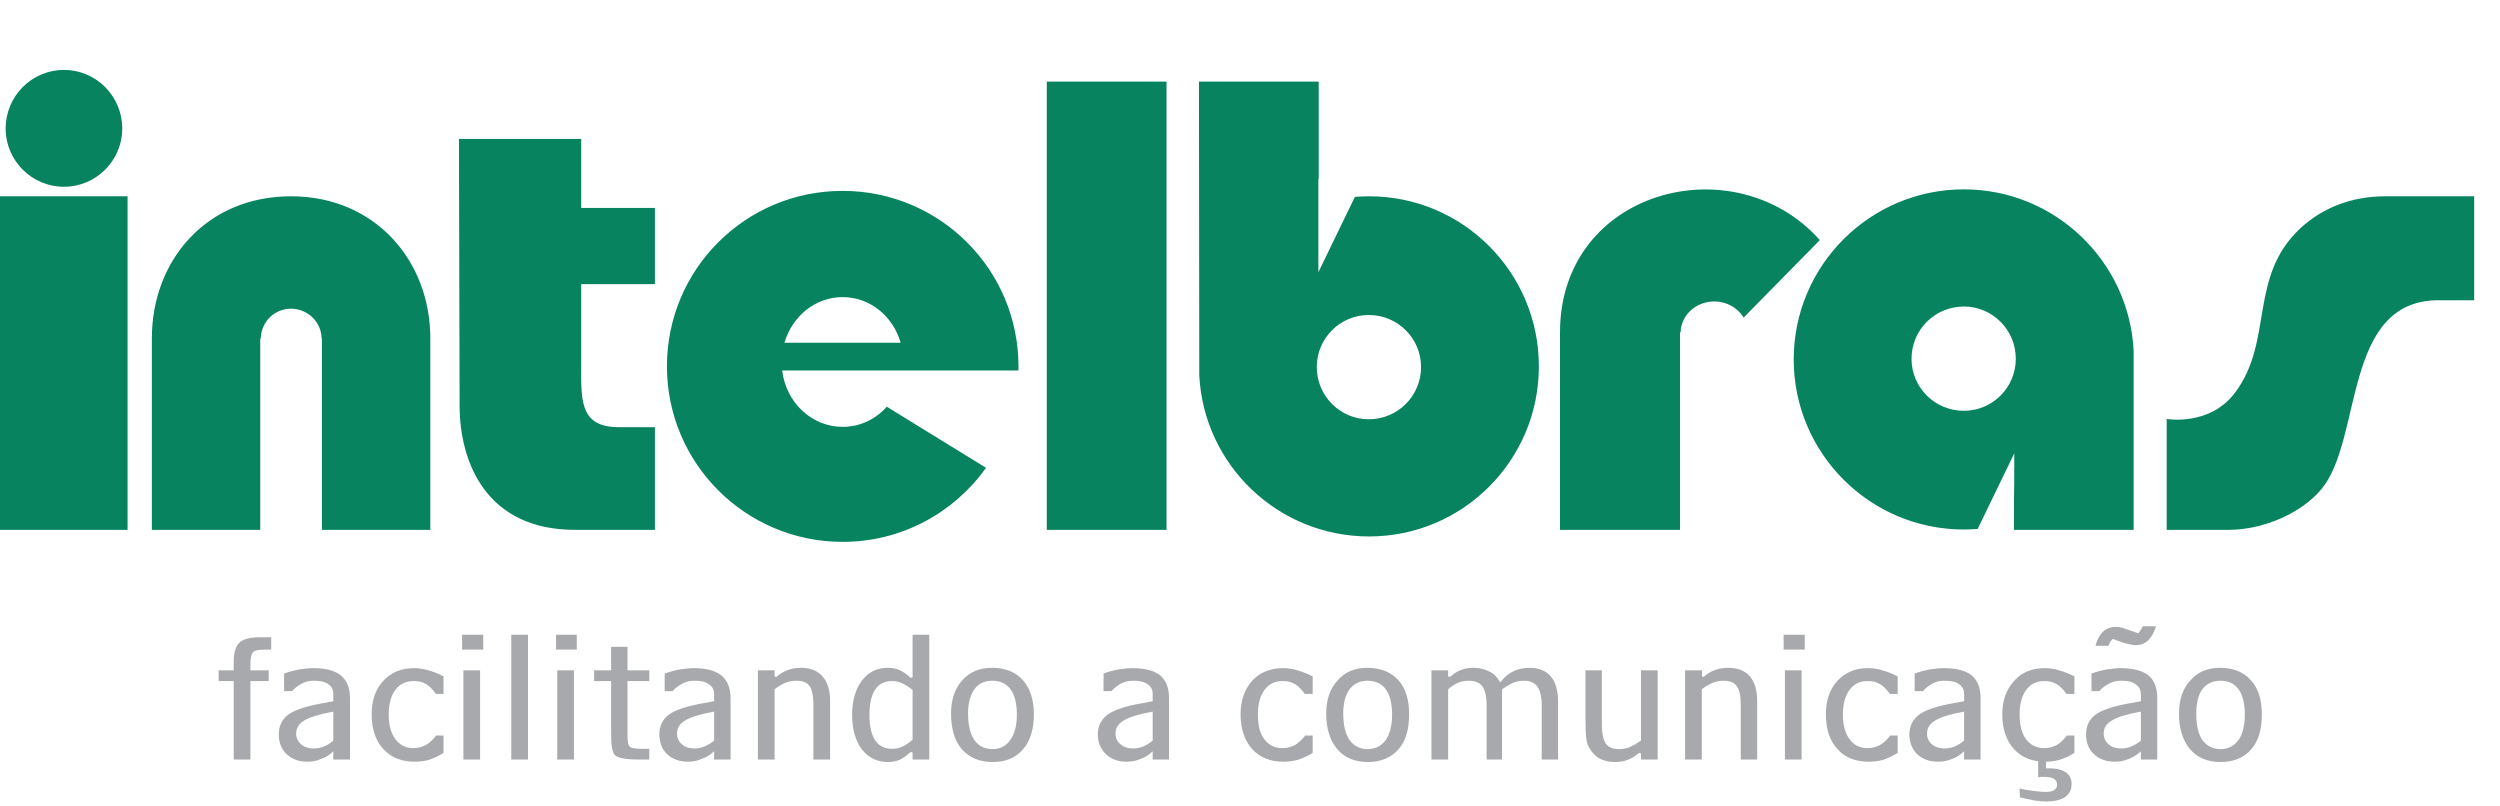 <?xml version="1.0" encoding="UTF-8"?>
<svg xmlns="http://www.w3.org/2000/svg" xmlns:xlink="http://www.w3.org/1999/xlink" width="31pt" height="10pt" viewBox="0 0 31 10" version="1.1">
<g id="surface1">
<path style=" stroke:none;fill-rule:nonzero;fill:rgb(65.5%,66.299%,67.499%);fill-opacity:1;" d="M 2.898 8.445 L 2.711 8.445 L 2.711 8.312 L 2.898 8.312 L 2.898 8.211 C 2.898 8.094 2.922 8.012 2.969 7.969 C 3.016 7.926 3.098 7.902 3.215 7.902 L 3.363 7.902 L 3.363 8.055 L 3.297 8.055 C 3.219 8.055 3.168 8.062 3.145 8.082 C 3.117 8.102 3.105 8.156 3.105 8.242 L 3.105 8.312 L 3.332 8.312 L 3.332 8.445 L 3.105 8.445 L 3.105 9.418 L 2.898 9.418 Z M 4.133 8.824 C 3.965 8.855 3.844 8.891 3.773 8.934 C 3.707 8.973 3.672 9.027 3.672 9.098 C 3.672 9.148 3.695 9.195 3.734 9.23 C 3.777 9.266 3.828 9.281 3.891 9.281 C 3.934 9.281 3.973 9.273 4.012 9.258 C 4.051 9.242 4.094 9.219 4.133 9.184 Z M 4.133 9.316 C 4.09 9.359 4.039 9.391 3.984 9.41 C 3.93 9.434 3.875 9.445 3.812 9.445 C 3.707 9.445 3.621 9.414 3.555 9.352 C 3.488 9.289 3.457 9.207 3.457 9.105 C 3.457 9.004 3.496 8.918 3.578 8.859 C 3.66 8.801 3.805 8.754 4.008 8.719 L 4.133 8.695 L 4.133 8.605 C 4.133 8.551 4.113 8.512 4.07 8.484 C 4.031 8.453 3.969 8.441 3.895 8.441 C 3.844 8.441 3.793 8.449 3.75 8.473 C 3.703 8.496 3.66 8.527 3.621 8.57 L 3.523 8.57 L 3.523 8.352 C 3.59 8.328 3.652 8.312 3.711 8.301 C 3.77 8.293 3.828 8.285 3.887 8.285 C 4.039 8.285 4.152 8.316 4.227 8.375 C 4.301 8.438 4.34 8.531 4.34 8.656 L 4.34 9.418 L 4.133 9.418 Z M 5.5 9.121 L 5.5 9.336 C 5.438 9.375 5.379 9.402 5.32 9.422 C 5.262 9.438 5.203 9.445 5.141 9.445 C 4.98 9.445 4.852 9.395 4.754 9.289 C 4.656 9.184 4.609 9.039 4.609 8.859 C 4.609 8.684 4.656 8.547 4.754 8.441 C 4.852 8.336 4.977 8.285 5.137 8.285 C 5.191 8.285 5.246 8.293 5.301 8.309 C 5.359 8.324 5.426 8.348 5.5 8.387 L 5.5 8.605 L 5.406 8.605 C 5.367 8.551 5.328 8.508 5.285 8.484 C 5.242 8.457 5.191 8.445 5.133 8.445 C 5.035 8.445 4.957 8.48 4.902 8.555 C 4.848 8.629 4.82 8.73 4.82 8.859 C 4.82 8.988 4.848 9.094 4.902 9.164 C 4.957 9.238 5.031 9.277 5.125 9.277 C 5.184 9.277 5.238 9.262 5.281 9.238 C 5.328 9.211 5.371 9.172 5.406 9.121 Z M 5.953 8.312 L 5.953 9.418 L 5.746 9.418 L 5.746 8.312 Z M 5.73 7.871 L 5.992 7.871 L 5.992 8.055 L 5.73 8.055 Z M 6.34 7.871 L 6.547 7.871 L 6.547 9.418 L 6.34 9.418 Z M 7.117 8.312 L 7.117 9.418 L 6.91 9.418 L 6.91 8.312 Z M 6.895 7.871 L 7.152 7.871 L 7.152 8.055 L 6.895 8.055 Z M 7.906 9.418 C 7.758 9.418 7.664 9.398 7.629 9.367 C 7.594 9.336 7.578 9.254 7.578 9.117 L 7.578 8.445 L 7.367 8.445 L 7.367 8.312 L 7.578 8.312 L 7.578 8.02 L 7.781 8.02 L 7.781 8.312 L 8.051 8.312 L 8.051 8.445 L 7.781 8.445 L 7.781 9.125 C 7.781 9.203 7.793 9.246 7.812 9.262 C 7.832 9.277 7.883 9.285 7.961 9.285 L 8.051 9.285 L 8.051 9.418 Z M 8.855 8.824 C 8.684 8.855 8.562 8.891 8.496 8.934 C 8.426 8.973 8.395 9.027 8.395 9.098 C 8.395 9.148 8.414 9.195 8.457 9.23 C 8.496 9.266 8.551 9.281 8.613 9.281 C 8.652 9.281 8.691 9.273 8.73 9.258 C 8.77 9.242 8.812 9.219 8.855 9.184 Z M 8.855 9.316 C 8.809 9.359 8.758 9.391 8.703 9.41 C 8.648 9.434 8.594 9.445 8.531 9.445 C 8.426 9.445 8.34 9.414 8.273 9.352 C 8.207 9.289 8.176 9.207 8.176 9.105 C 8.176 9.004 8.215 8.918 8.297 8.859 C 8.379 8.801 8.523 8.754 8.727 8.719 L 8.855 8.695 L 8.855 8.605 C 8.855 8.551 8.832 8.512 8.789 8.484 C 8.75 8.453 8.688 8.441 8.613 8.441 C 8.562 8.441 8.512 8.449 8.469 8.473 C 8.422 8.496 8.379 8.527 8.34 8.57 L 8.242 8.57 L 8.242 8.352 C 8.309 8.328 8.371 8.312 8.43 8.301 C 8.488 8.293 8.547 8.285 8.605 8.285 C 8.758 8.285 8.871 8.316 8.945 8.375 C 9.02 8.438 9.059 8.531 9.059 8.656 L 9.059 9.418 L 8.855 9.418 Z M 9.398 8.312 L 9.605 8.312 L 9.605 8.387 L 9.625 8.395 C 9.676 8.352 9.723 8.324 9.77 8.309 C 9.816 8.289 9.871 8.281 9.934 8.281 C 10.047 8.281 10.137 8.316 10.199 8.387 C 10.262 8.457 10.293 8.559 10.293 8.691 L 10.293 9.418 L 10.086 9.418 L 10.086 8.746 C 10.086 8.629 10.07 8.551 10.039 8.508 C 10.008 8.461 9.949 8.441 9.875 8.441 C 9.828 8.441 9.785 8.449 9.742 8.465 C 9.699 8.484 9.652 8.508 9.605 8.547 L 9.605 9.418 L 9.398 9.418 Z M 11.316 9.172 L 11.316 8.555 C 11.273 8.52 11.23 8.492 11.188 8.473 C 11.148 8.453 11.105 8.445 11.062 8.445 C 10.969 8.445 10.898 8.48 10.852 8.551 C 10.805 8.621 10.781 8.727 10.781 8.867 C 10.781 9.004 10.805 9.109 10.852 9.18 C 10.898 9.25 10.969 9.285 11.062 9.285 C 11.105 9.285 11.148 9.277 11.191 9.258 C 11.23 9.238 11.273 9.211 11.316 9.172 Z M 11.523 9.418 L 11.316 9.418 L 11.316 9.332 L 11.293 9.324 C 11.246 9.367 11.203 9.398 11.156 9.422 C 11.109 9.441 11.062 9.449 11.012 9.449 C 10.879 9.449 10.77 9.398 10.688 9.293 C 10.609 9.188 10.566 9.047 10.566 8.863 C 10.566 8.688 10.609 8.543 10.688 8.438 C 10.77 8.332 10.875 8.281 11.008 8.281 C 11.059 8.281 11.109 8.289 11.156 8.309 C 11.203 8.332 11.246 8.363 11.293 8.406 L 11.316 8.398 L 11.316 7.871 L 11.523 7.871 Z M 12.301 8.441 C 12.207 8.441 12.133 8.477 12.082 8.547 C 12.031 8.617 12.004 8.719 12.004 8.848 C 12.004 8.992 12.031 9.102 12.082 9.176 C 12.133 9.25 12.207 9.289 12.309 9.289 C 12.402 9.289 12.477 9.25 12.527 9.176 C 12.582 9.102 12.609 8.996 12.609 8.859 C 12.609 8.723 12.582 8.617 12.531 8.547 C 12.477 8.477 12.402 8.441 12.301 8.441 Z M 11.793 8.848 C 11.793 8.676 11.84 8.539 11.93 8.438 C 12.023 8.332 12.145 8.281 12.301 8.281 C 12.465 8.281 12.594 8.332 12.684 8.434 C 12.773 8.535 12.82 8.676 12.82 8.859 C 12.82 9.047 12.773 9.191 12.684 9.293 C 12.594 9.398 12.469 9.449 12.309 9.449 C 12.145 9.449 12.02 9.395 11.926 9.289 C 11.836 9.184 11.793 9.035 11.793 8.848 Z M 14.293 8.824 C 14.121 8.855 14.004 8.891 13.934 8.934 C 13.867 8.973 13.832 9.027 13.832 9.098 C 13.832 9.148 13.852 9.195 13.895 9.23 C 13.938 9.266 13.988 9.281 14.051 9.281 C 14.094 9.281 14.133 9.273 14.172 9.258 C 14.211 9.242 14.25 9.219 14.293 9.184 Z M 14.293 9.316 C 14.25 9.359 14.199 9.391 14.145 9.41 C 14.09 9.434 14.031 9.445 13.969 9.445 C 13.863 9.445 13.781 9.414 13.715 9.352 C 13.648 9.289 13.613 9.207 13.613 9.105 C 13.613 9.004 13.656 8.918 13.738 8.859 C 13.82 8.801 13.961 8.754 14.168 8.719 L 14.293 8.695 L 14.293 8.605 C 14.293 8.551 14.273 8.512 14.23 8.484 C 14.188 8.453 14.129 8.441 14.055 8.441 C 14.004 8.441 13.953 8.449 13.906 8.473 C 13.863 8.496 13.82 8.527 13.781 8.57 L 13.684 8.57 L 13.684 8.352 C 13.746 8.328 13.809 8.312 13.867 8.301 C 13.926 8.293 13.984 8.285 14.043 8.285 C 14.199 8.285 14.312 8.316 14.387 8.375 C 14.461 8.438 14.496 8.531 14.496 8.656 L 14.496 9.418 L 14.293 9.418 Z M 16.277 9.121 L 16.277 9.336 C 16.215 9.375 16.152 9.402 16.094 9.422 C 16.035 9.438 15.977 9.445 15.914 9.445 C 15.754 9.445 15.625 9.395 15.527 9.289 C 15.434 9.184 15.383 9.039 15.383 8.859 C 15.383 8.684 15.434 8.547 15.527 8.441 C 15.625 8.336 15.754 8.285 15.91 8.285 C 15.965 8.285 16.02 8.293 16.078 8.309 C 16.133 8.324 16.199 8.348 16.277 8.387 L 16.277 8.605 L 16.18 8.605 C 16.141 8.551 16.102 8.508 16.059 8.484 C 16.016 8.457 15.965 8.445 15.906 8.445 C 15.809 8.445 15.734 8.48 15.68 8.555 C 15.625 8.629 15.598 8.73 15.598 8.859 C 15.598 8.988 15.621 9.094 15.676 9.164 C 15.73 9.238 15.805 9.277 15.902 9.277 C 15.961 9.277 16.012 9.262 16.059 9.238 C 16.102 9.211 16.145 9.172 16.184 9.121 Z M 16.957 8.441 C 16.863 8.441 16.789 8.477 16.734 8.547 C 16.684 8.617 16.656 8.719 16.656 8.848 C 16.656 8.992 16.684 9.102 16.734 9.176 C 16.789 9.25 16.863 9.289 16.961 9.289 C 17.055 9.289 17.129 9.25 17.184 9.176 C 17.234 9.102 17.262 8.996 17.262 8.859 C 17.262 8.723 17.234 8.617 17.184 8.547 C 17.133 8.477 17.055 8.441 16.957 8.441 Z M 16.445 8.848 C 16.445 8.676 16.492 8.539 16.586 8.438 C 16.676 8.332 16.801 8.281 16.953 8.281 C 17.117 8.281 17.246 8.332 17.34 8.434 C 17.43 8.535 17.473 8.676 17.473 8.859 C 17.473 9.047 17.43 9.191 17.34 9.293 C 17.246 9.398 17.121 9.449 16.961 9.449 C 16.797 9.449 16.672 9.395 16.582 9.289 C 16.492 9.184 16.445 9.035 16.445 8.848 Z M 17.75 8.312 L 17.957 8.312 L 17.957 8.387 L 17.98 8.395 C 18.023 8.355 18.07 8.324 18.113 8.309 C 18.16 8.289 18.211 8.281 18.266 8.281 C 18.344 8.281 18.414 8.297 18.469 8.328 C 18.527 8.355 18.57 8.402 18.602 8.461 C 18.656 8.395 18.711 8.348 18.766 8.324 C 18.82 8.297 18.887 8.281 18.961 8.281 C 19.082 8.281 19.168 8.316 19.23 8.387 C 19.289 8.457 19.32 8.562 19.32 8.703 L 19.32 9.418 L 19.117 9.418 L 19.117 8.746 C 19.117 8.641 19.098 8.562 19.062 8.512 C 19.027 8.465 18.973 8.441 18.895 8.441 C 18.852 8.441 18.809 8.449 18.766 8.465 C 18.723 8.484 18.676 8.512 18.625 8.547 L 18.625 9.418 L 18.434 9.418 L 18.434 8.746 C 18.434 8.637 18.414 8.555 18.383 8.512 C 18.348 8.465 18.289 8.441 18.211 8.441 C 18.168 8.441 18.125 8.449 18.082 8.465 C 18.043 8.484 18 8.508 17.957 8.547 L 17.957 9.418 L 17.75 9.418 Z M 20.555 9.418 L 20.348 9.418 L 20.348 9.34 L 20.324 9.336 C 20.277 9.375 20.23 9.406 20.184 9.422 C 20.137 9.441 20.082 9.449 20.02 9.449 C 19.941 9.449 19.875 9.43 19.816 9.395 C 19.762 9.355 19.719 9.305 19.688 9.238 C 19.68 9.215 19.672 9.18 19.668 9.141 C 19.664 9.102 19.66 9.027 19.66 8.914 L 19.66 8.312 L 19.863 8.312 L 19.863 8.984 C 19.863 9.102 19.883 9.18 19.914 9.223 C 19.945 9.266 20 9.289 20.078 9.289 C 20.121 9.289 20.164 9.281 20.207 9.266 C 20.25 9.246 20.297 9.219 20.348 9.184 L 20.348 8.312 L 20.555 8.312 Z M 20.895 8.312 L 21.105 8.312 L 21.105 8.387 L 21.125 8.395 C 21.172 8.352 21.219 8.324 21.266 8.309 C 21.316 8.289 21.367 8.281 21.43 8.281 C 21.547 8.281 21.637 8.316 21.699 8.387 C 21.758 8.457 21.789 8.559 21.789 8.691 L 21.789 9.418 L 21.586 9.418 L 21.586 8.746 C 21.586 8.629 21.57 8.551 21.535 8.508 C 21.504 8.461 21.449 8.441 21.371 8.441 C 21.328 8.441 21.285 8.449 21.242 8.465 C 21.199 8.484 21.152 8.508 21.102 8.547 L 21.102 9.418 L 20.895 9.418 Z M 22.34 8.312 L 22.34 9.418 L 22.133 9.418 L 22.133 8.312 Z M 22.117 7.871 L 22.379 7.871 L 22.379 8.055 L 22.117 8.055 Z M 23.531 9.121 L 23.531 9.336 C 23.469 9.375 23.41 9.402 23.352 9.422 C 23.293 9.438 23.23 9.445 23.172 9.445 C 23.008 9.445 22.879 9.395 22.785 9.289 C 22.688 9.184 22.641 9.039 22.641 8.859 C 22.641 8.684 22.688 8.547 22.785 8.441 C 22.883 8.336 23.008 8.285 23.164 8.285 C 23.219 8.285 23.277 8.293 23.332 8.309 C 23.387 8.324 23.453 8.348 23.531 8.387 L 23.531 8.605 L 23.434 8.605 C 23.398 8.551 23.355 8.508 23.312 8.484 C 23.27 8.457 23.219 8.445 23.16 8.445 C 23.062 8.445 22.988 8.48 22.934 8.555 C 22.879 8.629 22.852 8.73 22.852 8.859 C 22.852 8.988 22.879 9.094 22.934 9.164 C 22.984 9.238 23.062 9.277 23.156 9.277 C 23.215 9.277 23.27 9.262 23.312 9.238 C 23.359 9.211 23.402 9.172 23.438 9.121 Z M 24.355 8.824 C 24.184 8.855 24.066 8.891 23.996 8.934 C 23.93 8.973 23.895 9.027 23.895 9.098 C 23.895 9.148 23.914 9.195 23.957 9.23 C 24 9.266 24.051 9.281 24.113 9.281 C 24.152 9.281 24.195 9.273 24.234 9.258 C 24.273 9.242 24.312 9.219 24.355 9.184 Z M 24.355 9.316 C 24.309 9.359 24.262 9.391 24.207 9.41 C 24.152 9.434 24.094 9.445 24.031 9.445 C 23.926 9.445 23.84 9.414 23.773 9.352 C 23.711 9.289 23.676 9.207 23.676 9.105 C 23.676 9.004 23.719 8.918 23.801 8.859 C 23.883 8.801 24.023 8.754 24.227 8.719 L 24.355 8.695 L 24.355 8.605 C 24.355 8.551 24.332 8.512 24.293 8.484 C 24.25 8.453 24.191 8.441 24.113 8.441 C 24.062 8.441 24.016 8.449 23.969 8.473 C 23.922 8.496 23.883 8.527 23.844 8.57 L 23.742 8.57 L 23.742 8.352 C 23.809 8.328 23.871 8.312 23.93 8.301 C 23.988 8.293 24.047 8.285 24.105 8.285 C 24.262 8.285 24.375 8.316 24.449 8.375 C 24.523 8.438 24.559 8.531 24.559 8.656 L 24.559 9.418 L 24.355 9.418 Z M 25.723 9.121 L 25.723 9.336 C 25.66 9.375 25.598 9.402 25.539 9.422 C 25.48 9.438 25.422 9.445 25.363 9.445 C 25.199 9.445 25.07 9.395 24.973 9.289 C 24.879 9.184 24.828 9.039 24.828 8.859 C 24.828 8.684 24.879 8.547 24.977 8.441 C 25.07 8.336 25.199 8.285 25.355 8.285 C 25.41 8.285 25.469 8.293 25.523 8.309 C 25.578 8.324 25.645 8.348 25.723 8.387 L 25.723 8.605 L 25.625 8.605 C 25.586 8.551 25.547 8.508 25.504 8.484 C 25.461 8.457 25.41 8.445 25.352 8.445 C 25.254 8.445 25.18 8.48 25.125 8.555 C 25.07 8.629 25.043 8.73 25.043 8.859 C 25.043 8.988 25.07 9.094 25.121 9.164 C 25.176 9.238 25.254 9.277 25.348 9.277 C 25.406 9.277 25.457 9.262 25.504 9.238 C 25.551 9.211 25.59 9.172 25.629 9.121 Z M 25.273 9.418 L 25.371 9.418 L 25.371 9.527 L 25.41 9.527 C 25.5 9.527 25.566 9.543 25.617 9.578 C 25.664 9.609 25.688 9.66 25.688 9.719 C 25.688 9.793 25.66 9.844 25.609 9.883 C 25.555 9.918 25.477 9.938 25.375 9.938 C 25.332 9.938 25.281 9.934 25.227 9.926 C 25.172 9.914 25.113 9.902 25.047 9.887 L 25.043 9.777 C 25.109 9.793 25.168 9.801 25.227 9.809 C 25.281 9.816 25.328 9.82 25.367 9.82 C 25.414 9.82 25.449 9.812 25.473 9.797 C 25.496 9.781 25.508 9.758 25.508 9.73 C 25.508 9.695 25.492 9.672 25.469 9.656 C 25.441 9.641 25.402 9.633 25.352 9.633 C 25.328 9.633 25.312 9.633 25.301 9.633 C 25.293 9.637 25.281 9.637 25.273 9.637 Z M 26.547 8.824 C 26.375 8.855 26.254 8.891 26.188 8.934 C 26.117 8.973 26.086 9.027 26.086 9.098 C 26.086 9.148 26.105 9.195 26.148 9.23 C 26.188 9.266 26.242 9.281 26.305 9.281 C 26.344 9.281 26.387 9.273 26.422 9.258 C 26.465 9.242 26.504 9.219 26.547 9.184 Z M 26.547 9.316 C 26.5 9.359 26.449 9.391 26.398 9.41 C 26.344 9.434 26.285 9.445 26.223 9.445 C 26.117 9.445 26.031 9.414 25.965 9.352 C 25.898 9.289 25.867 9.207 25.867 9.105 C 25.867 9.004 25.906 8.918 25.988 8.859 C 26.07 8.801 26.215 8.754 26.418 8.719 L 26.547 8.695 L 26.547 8.605 C 26.547 8.551 26.523 8.512 26.48 8.484 C 26.441 8.453 26.383 8.441 26.305 8.441 C 26.254 8.441 26.207 8.449 26.16 8.473 C 26.113 8.496 26.07 8.527 26.031 8.57 L 25.934 8.57 L 25.934 8.352 C 26 8.328 26.062 8.312 26.121 8.301 C 26.18 8.293 26.238 8.285 26.297 8.285 C 26.449 8.285 26.566 8.316 26.641 8.375 C 26.715 8.438 26.75 8.531 26.75 8.656 L 26.75 9.418 L 26.547 9.418 Z M 26.734 7.766 C 26.711 7.844 26.676 7.902 26.637 7.941 C 26.594 7.98 26.543 8 26.484 8 C 26.457 8 26.414 7.992 26.363 7.98 C 26.312 7.965 26.258 7.945 26.199 7.922 C 26.188 7.934 26.18 7.945 26.168 7.957 C 26.16 7.969 26.152 7.988 26.145 8.008 L 25.984 8.008 C 26.004 7.93 26.035 7.875 26.078 7.832 C 26.121 7.793 26.176 7.773 26.238 7.773 C 26.285 7.773 26.336 7.789 26.398 7.812 C 26.457 7.832 26.496 7.848 26.516 7.852 C 26.527 7.836 26.539 7.824 26.547 7.809 C 26.559 7.793 26.566 7.781 26.57 7.766 Z M 27.531 8.441 C 27.438 8.441 27.363 8.477 27.309 8.547 C 27.258 8.617 27.234 8.719 27.234 8.848 C 27.234 8.992 27.258 9.102 27.309 9.176 C 27.363 9.25 27.438 9.289 27.535 9.289 C 27.629 9.289 27.703 9.25 27.758 9.176 C 27.809 9.102 27.836 8.996 27.836 8.859 C 27.836 8.723 27.809 8.617 27.758 8.547 C 27.707 8.477 27.633 8.441 27.531 8.441 Z M 27.02 8.848 C 27.02 8.676 27.066 8.539 27.16 8.438 C 27.25 8.332 27.375 8.281 27.527 8.281 C 27.695 8.281 27.82 8.332 27.91 8.434 C 28.004 8.535 28.047 8.676 28.047 8.859 C 28.047 9.047 28.004 9.191 27.914 9.293 C 27.824 9.398 27.695 9.449 27.535 9.449 C 27.371 9.449 27.246 9.395 27.156 9.289 C 27.066 9.184 27.02 9.035 27.02 8.848 "/>
<path style=" stroke:none;fill-rule:evenodd;fill:rgb(3.099%,51.399%,37.299%);fill-opacity:1;" d="M 0 2.434 L 1.582 2.434 L 1.582 6.57 L 0 6.57 Z M 0.793 0.867 C 1.191 0.867 1.516 1.191 1.516 1.594 C 1.516 1.992 1.191 2.316 0.793 2.316 C 0.395 2.316 0.07 1.992 0.07 1.594 C 0.07 1.191 0.395 0.867 0.793 0.867 Z M 5.691 1.723 L 7.207 1.723 L 7.207 2.578 L 8.121 2.578 L 8.121 3.523 L 7.207 3.523 L 7.207 4.441 C 7.207 4.945 7.168 5.297 7.676 5.297 L 8.121 5.297 L 8.121 6.57 L 7.129 6.57 C 6.039 6.57 5.703 5.746 5.699 5.039 Z M 12.98 1.012 L 14.465 1.012 L 14.465 6.57 L 12.98 6.57 Z M 14.867 1.012 L 16.352 1.012 L 16.352 2.219 L 16.348 2.219 L 16.348 3.375 L 16.801 2.441 C 16.859 2.438 16.918 2.434 16.977 2.434 C 18.141 2.434 19.082 3.379 19.082 4.543 C 19.082 5.707 18.141 6.652 16.977 6.652 C 15.848 6.652 14.926 5.766 14.871 4.652 Z M 16.973 3.906 C 17.332 3.906 17.621 4.195 17.621 4.551 C 17.621 4.91 17.332 5.199 16.973 5.199 C 16.617 5.199 16.328 4.91 16.328 4.551 C 16.328 4.195 16.617 3.906 16.973 3.906 Z M 3.609 2.434 C 4.648 2.434 5.336 3.23 5.336 4.195 L 5.336 6.57 L 3.992 6.57 L 3.992 4.195 L 3.988 4.195 C 3.984 3.992 3.816 3.828 3.609 3.828 C 3.402 3.828 3.238 3.992 3.234 4.195 L 3.227 4.195 L 3.227 6.57 L 1.883 6.57 L 1.883 4.195 C 1.883 3.23 2.559 2.434 3.609 2.434 Z M 10.449 2.367 C 11.652 2.367 12.629 3.34 12.629 4.543 L 12.629 4.594 C 11.652 4.594 10.676 4.594 9.699 4.594 C 9.746 4.988 10.062 5.293 10.449 5.293 C 10.664 5.293 10.859 5.199 10.996 5.043 L 12.227 5.801 C 11.832 6.355 11.184 6.719 10.449 6.719 C 9.242 6.719 8.27 5.742 8.27 4.543 C 8.27 3.34 9.242 2.367 10.449 2.367 Z M 11.168 4.25 C 11.074 3.922 10.789 3.684 10.449 3.684 C 10.109 3.684 9.824 3.922 9.727 4.25 Z M 26.457 6.57 L 24.973 6.57 C 24.973 5.781 24.977 6.414 24.977 5.621 L 24.523 6.559 C 24.465 6.562 24.406 6.566 24.352 6.566 C 23.188 6.566 22.242 5.621 22.242 4.457 C 22.242 3.293 23.188 2.348 24.352 2.348 C 25.477 2.348 26.398 3.234 26.457 4.344 Z M 24.352 5.094 C 23.992 5.094 23.703 4.805 23.703 4.449 C 23.703 4.09 23.992 3.801 24.352 3.801 C 24.707 3.801 24.996 4.09 24.996 4.449 C 24.996 4.805 24.707 5.094 24.352 5.094 Z M 22.566 2.977 L 21.621 3.938 C 21.551 3.82 21.414 3.738 21.258 3.738 C 21.027 3.738 20.844 3.91 20.84 4.121 L 20.832 4.121 L 20.832 6.57 L 19.344 6.57 L 19.344 4.121 C 19.344 2.352 21.508 1.789 22.566 2.977 Z M 26.867 6.57 L 26.867 5.195 C 26.867 5.195 27.406 5.289 27.719 4.863 C 28.195 4.223 27.879 3.434 28.523 2.832 C 28.801 2.574 29.164 2.434 29.578 2.434 C 30.496 2.434 30.68 2.434 30.68 2.434 L 30.68 3.723 C 30.68 3.723 30.598 3.723 30.238 3.723 C 29.043 3.723 29.301 5.449 28.785 6.066 C 28.543 6.359 28.07 6.57 27.637 6.57 C 26.766 6.57 26.867 6.57 26.867 6.57 "/>
</g>
</svg>
